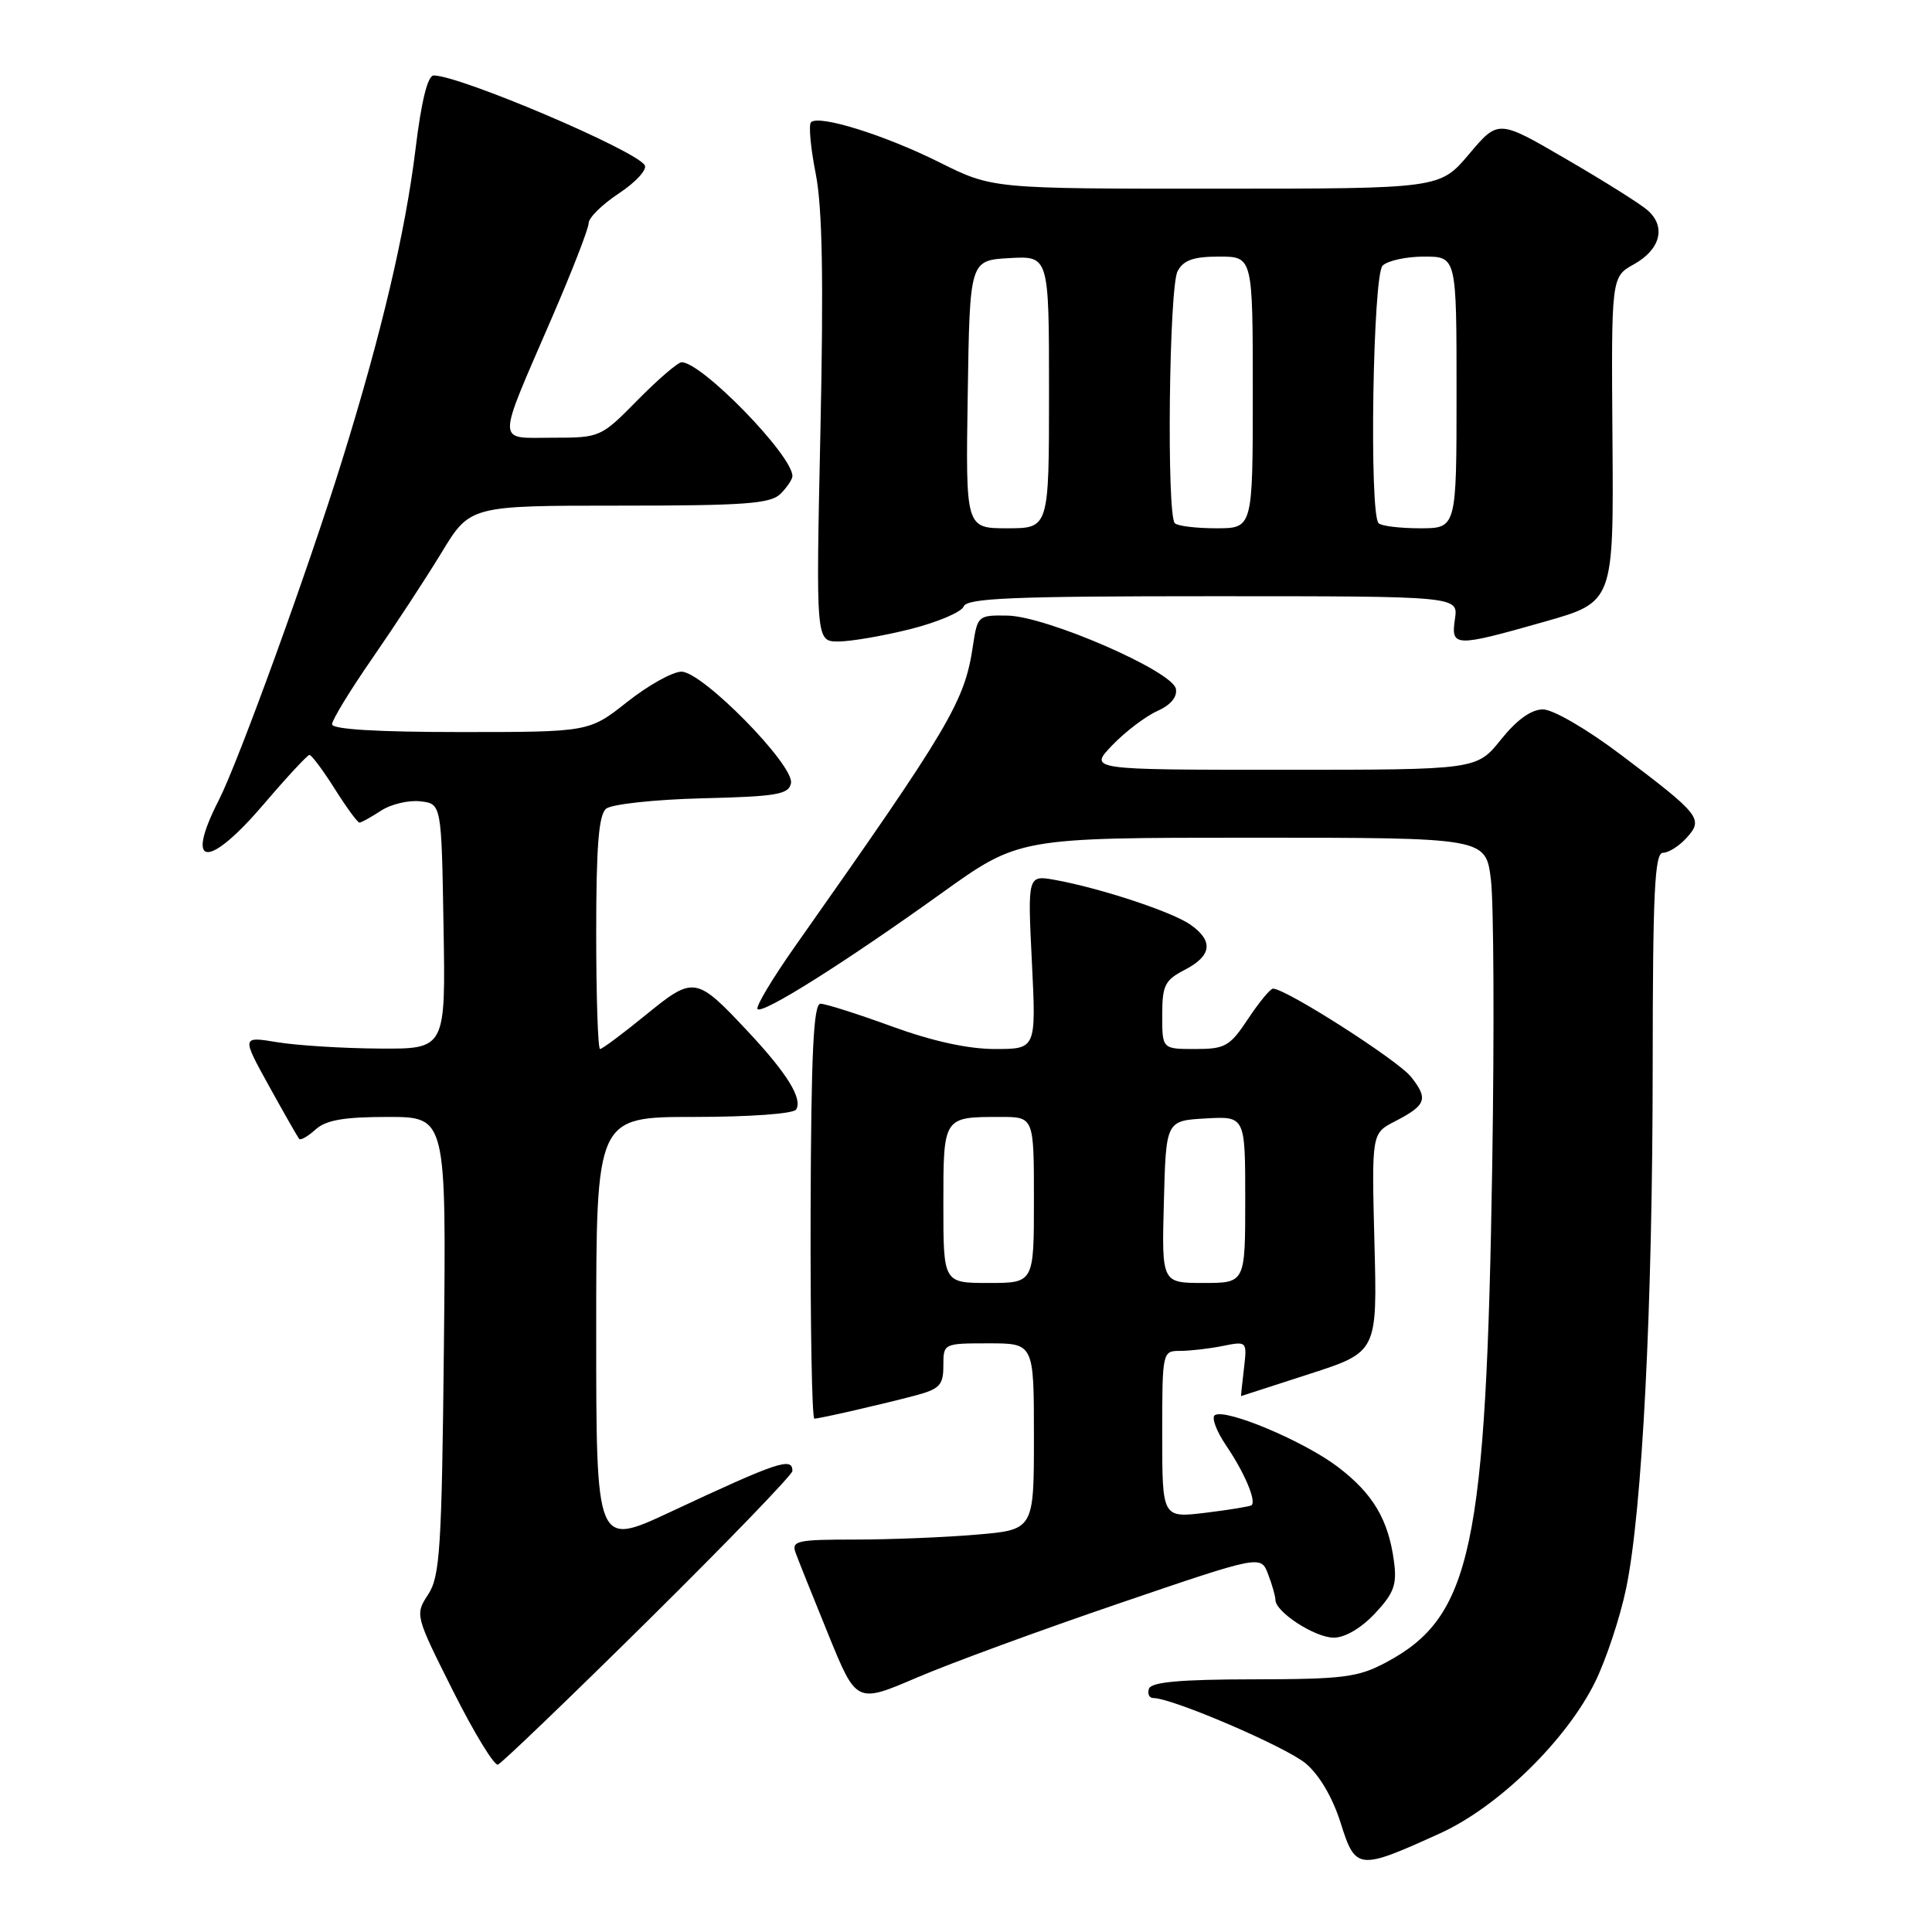 <?xml version="1.0" encoding="UTF-8" standalone="no"?>
<!DOCTYPE svg PUBLIC "-//W3C//DTD SVG 1.1//EN" "http://www.w3.org/Graphics/SVG/1.1/DTD/svg11.dtd" >
<svg xmlns="http://www.w3.org/2000/svg" xmlns:xlink="http://www.w3.org/1999/xlink" version="1.1" viewBox="0 0 256 256">
 <g >
 <path fill="currentColor"
d=" M 190.85 242.91 C 198.57 239.39 207.60 230.55 211.38 222.83 C 212.83 219.87 214.67 214.31 215.47 210.48 C 217.61 200.20 218.98 173.27 218.99 141.25 C 219.00 118.26 219.25 113.00 220.35 113.00 C 221.08 113.00 222.50 112.11 223.48 111.02 C 225.75 108.52 225.32 107.97 214.83 100.05 C 210.29 96.62 205.79 94.00 204.45 94.00 C 202.90 94.00 200.99 95.37 198.88 98.00 C 195.67 102.00 195.67 102.00 169.96 102.00 C 144.26 102.00 144.26 102.00 147.38 98.75 C 149.10 96.96 151.77 94.93 153.32 94.23 C 155.12 93.43 156.02 92.36 155.81 91.27 C 155.36 88.92 138.68 81.67 133.51 81.57 C 129.61 81.50 129.52 81.59 128.93 85.50 C 127.82 92.99 126.02 96.04 105.38 125.35 C 102.34 129.66 100.09 133.43 100.38 133.71 C 101.07 134.40 111.92 127.56 124.75 118.36 C 135.01 111.00 135.01 111.00 165.93 111.00 C 196.86 111.00 196.86 111.00 197.55 116.52 C 197.93 119.56 198.01 136.55 197.73 154.27 C 196.93 205.15 195.00 214.22 183.69 220.26 C 179.95 222.26 178.04 222.50 166.08 222.52 C 156.36 222.53 152.54 222.88 152.24 223.77 C 152.02 224.45 152.28 225.00 152.83 225.00 C 155.34 225.00 170.40 231.47 173.02 233.67 C 174.82 235.18 176.59 238.20 177.64 241.54 C 179.62 247.82 179.97 247.86 190.85 242.91 Z  M 85.93 214.66 C 96.42 204.29 105.00 195.40 105.00 194.91 C 105.00 193.03 103.13 193.65 88.75 200.38 C 79.00 204.93 79.00 204.93 79.00 176.47 C 79.00 148.00 79.00 148.00 91.94 148.00 C 99.31 148.00 105.14 147.58 105.49 147.02 C 106.37 145.59 104.33 142.27 99.16 136.74 C 92.22 129.33 91.96 129.28 85.56 134.49 C 82.52 136.97 79.80 139.00 79.51 139.00 C 79.23 139.00 79.00 132.08 79.00 123.62 C 79.00 112.16 79.33 107.97 80.31 107.16 C 81.04 106.56 86.73 105.94 93.05 105.78 C 102.95 105.54 104.52 105.27 104.81 103.77 C 105.26 101.40 93.08 89.00 90.30 89.00 C 89.13 89.00 85.90 90.80 83.12 93.00 C 78.06 97.00 78.06 97.00 61.03 97.00 C 49.99 97.00 44.00 96.64 44.00 95.97 C 44.00 95.40 46.40 91.46 49.34 87.22 C 52.28 82.97 56.40 76.69 58.49 73.25 C 62.28 67.00 62.28 67.00 82.07 67.00 C 98.73 67.00 102.11 66.75 103.43 65.43 C 104.29 64.56 105.00 63.51 105.00 63.08 C 105.00 60.33 93.00 48.00 90.32 48.00 C 89.83 48.00 87.21 50.25 84.50 53.00 C 79.62 57.96 79.52 58.00 73.22 58.00 C 65.71 58.00 65.71 59.27 73.10 42.17 C 75.80 35.94 78.00 30.27 78.00 29.56 C 78.00 28.85 79.82 27.06 82.04 25.60 C 84.26 24.13 85.78 22.46 85.43 21.89 C 84.20 19.89 60.93 10.00 57.47 10.00 C 56.67 10.00 55.83 13.39 55.06 19.75 C 53.71 30.78 50.56 44.18 45.33 61.00 C 40.86 75.40 31.62 100.87 28.99 106.03 C 24.41 114.99 27.54 115.24 35.00 106.50 C 38.02 102.96 40.73 100.05 41.00 100.03 C 41.27 100.02 42.78 102.03 44.34 104.50 C 45.90 106.98 47.38 109.00 47.63 109.00 C 47.87 109.00 49.15 108.29 50.47 107.43 C 51.79 106.56 54.14 106.00 55.69 106.18 C 58.50 106.50 58.50 106.50 58.77 122.75 C 59.05 139.00 59.05 139.00 50.27 138.94 C 45.45 138.91 39.36 138.53 36.75 138.10 C 32.01 137.32 32.01 137.32 35.65 143.91 C 37.65 147.53 39.45 150.68 39.64 150.91 C 39.83 151.14 40.81 150.57 41.82 149.66 C 43.20 148.41 45.59 148.00 51.39 148.00 C 59.13 148.00 59.13 148.00 58.82 178.30 C 58.54 205.23 58.30 208.89 56.73 211.28 C 54.98 213.96 55.01 214.05 60.03 224.06 C 62.81 229.60 65.49 233.99 65.98 233.82 C 66.47 233.64 75.45 225.02 85.93 214.66 Z  M 148.28 212.46 C 167.07 206.05 167.07 206.05 168.03 208.59 C 168.57 209.99 169.00 211.52 169.00 211.99 C 169.00 213.60 174.25 217.00 176.73 217.00 C 178.22 217.00 180.39 215.72 182.20 213.78 C 184.71 211.10 185.12 209.97 184.71 206.90 C 183.97 201.35 181.93 197.92 177.28 194.38 C 172.80 190.97 162.44 186.61 160.98 187.51 C 160.49 187.81 161.18 189.65 162.51 191.60 C 164.90 195.13 166.49 198.88 165.84 199.45 C 165.65 199.61 162.91 200.06 159.75 200.45 C 154.00 201.14 154.00 201.14 154.00 190.07 C 154.00 179.08 154.02 179.00 156.38 179.00 C 157.68 179.00 160.21 178.71 162.00 178.35 C 165.25 177.70 165.25 177.71 164.83 181.35 C 164.59 183.36 164.42 184.99 164.45 184.99 C 164.48 184.98 168.55 183.67 173.50 182.06 C 182.50 179.15 182.50 179.15 182.12 164.67 C 181.75 150.18 181.75 150.18 184.81 148.60 C 188.99 146.44 189.29 145.64 186.99 142.71 C 185.25 140.50 170.39 131.00 168.68 131.00 C 168.32 131.00 166.84 132.80 165.38 135.00 C 162.96 138.65 162.35 139.00 158.37 139.00 C 154.00 139.00 154.00 139.00 154.00 134.53 C 154.00 130.57 154.34 129.87 157.00 128.50 C 160.57 126.65 160.82 124.69 157.75 122.53 C 155.34 120.83 145.86 117.70 139.83 116.60 C 136.16 115.94 136.16 115.94 136.73 127.47 C 137.30 139.00 137.30 139.00 131.84 139.00 C 128.27 139.00 123.54 137.96 118.16 136.00 C 113.64 134.35 109.39 133.00 108.72 133.00 C 107.79 133.00 107.48 139.56 107.41 160.50 C 107.37 175.63 107.59 187.99 107.91 187.98 C 108.75 187.94 116.83 186.09 121.25 184.92 C 124.52 184.05 125.00 183.54 125.00 180.96 C 125.00 178.01 125.02 178.00 131.00 178.00 C 137.00 178.00 137.00 178.00 137.00 190.35 C 137.00 202.71 137.00 202.71 129.35 203.35 C 125.14 203.71 117.89 204.00 113.24 204.00 C 105.61 204.00 104.85 204.17 105.42 205.75 C 105.77 206.71 107.73 211.60 109.77 216.61 C 113.48 225.72 113.48 225.72 121.49 222.29 C 125.89 220.40 137.95 215.98 148.28 212.46 Z  M 120.63 83.36 C 124.23 82.45 127.41 81.10 127.69 80.36 C 128.12 79.25 134.27 79.00 160.72 79.00 C 193.23 79.00 193.23 79.00 192.79 82.00 C 192.24 85.75 192.71 85.77 204.62 82.39 C 213.82 79.78 213.82 79.78 213.66 58.23 C 213.50 36.69 213.50 36.69 216.50 35.02 C 220.04 33.05 220.80 30.01 218.29 27.84 C 217.31 26.99 212.46 23.94 207.51 21.07 C 198.53 15.83 198.53 15.83 194.66 20.42 C 190.79 25.00 190.79 25.00 161.15 25.00 C 131.50 25.01 131.50 25.01 124.50 21.52 C 117.21 17.88 108.50 15.17 107.46 16.20 C 107.13 16.53 107.41 19.61 108.09 23.03 C 108.97 27.53 109.14 36.99 108.71 57.13 C 108.11 85.00 108.11 85.00 111.10 85.00 C 112.74 85.00 117.03 84.26 120.63 83.36 Z  M 125.00 159.61 C 125.00 147.94 124.96 148.00 132.58 148.00 C 137.00 148.00 137.00 148.00 137.00 159.00 C 137.00 170.00 137.00 170.00 131.00 170.00 C 125.00 170.00 125.00 170.00 125.00 159.61 Z  M 154.22 159.25 C 154.50 148.50 154.50 148.50 159.75 148.20 C 165.00 147.90 165.00 147.90 165.00 158.95 C 165.00 170.00 165.00 170.00 159.47 170.00 C 153.93 170.00 153.93 170.00 154.22 159.25 Z  M 128.23 52.25 C 128.50 34.50 128.50 34.50 133.75 34.20 C 139.00 33.90 139.00 33.90 139.00 51.95 C 139.00 70.00 139.00 70.00 133.48 70.00 C 127.95 70.00 127.95 70.00 128.23 52.25 Z  M 155.67 69.33 C 154.57 68.24 154.90 38.05 156.04 35.93 C 156.82 34.47 158.14 34.00 161.54 34.00 C 166.00 34.00 166.00 34.00 166.00 52.00 C 166.00 70.00 166.00 70.00 161.17 70.00 C 158.51 70.00 156.03 69.70 155.67 69.33 Z  M 182.67 69.33 C 181.41 68.08 181.91 36.49 183.20 35.20 C 183.86 34.54 186.33 34.00 188.70 34.00 C 193.00 34.00 193.00 34.00 193.00 52.00 C 193.00 70.00 193.00 70.00 188.17 70.00 C 185.51 70.00 183.03 69.70 182.67 69.33 Z "/>
</g>
</svg>